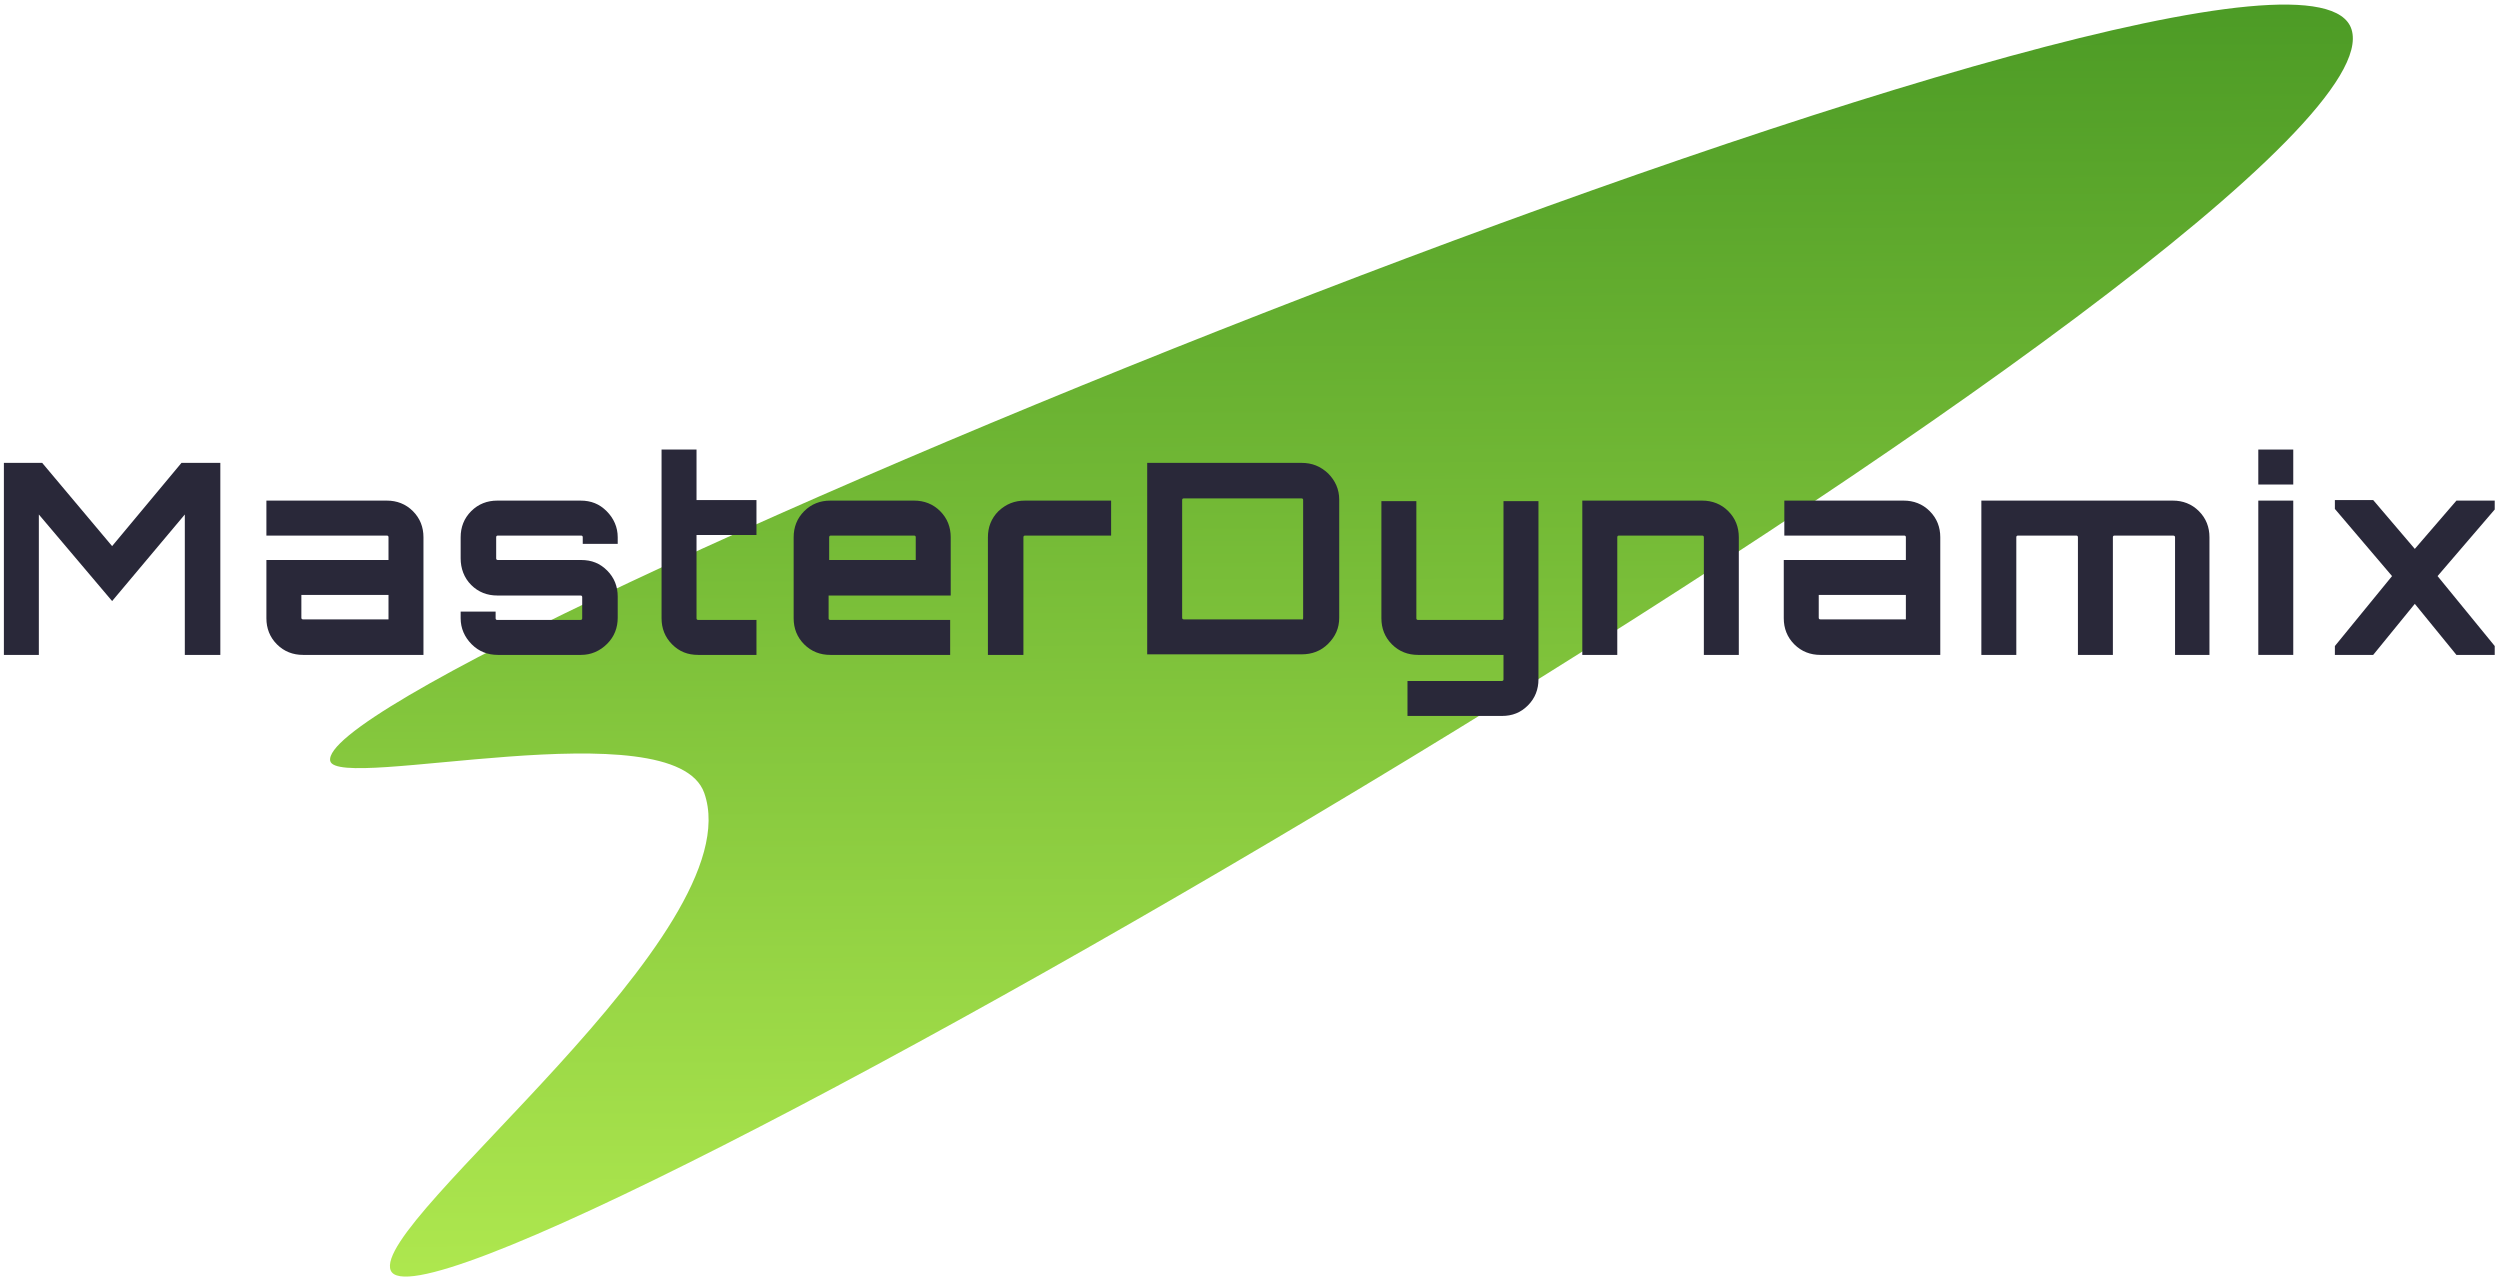 <?xml version="1.0" encoding="UTF-8"?>
<svg width="234px" height="120px" viewBox="0 0 234 120" version="1.1" xmlns="http://www.w3.org/2000/svg" xmlns:xlink="http://www.w3.org/1999/xlink">
    <!-- Generator: Sketch 49.3 (51167) - http://www.bohemiancoding.com/sketch -->
    <title>MasterDynamix_Logo</title>
    <desc>Created with Sketch.</desc>
    <defs>
        <linearGradient x1="50.338%" y1="98.495%" x2="49.853%" y2="1.496%" id="linearGradient-1">
            <stop stop-color="#B4EC51" offset="0%"></stop>
            <stop stop-color="#429321" offset="100%"></stop>
        </linearGradient>
    </defs>
    <g id="Page-1" stroke="none" stroke-width="1" fill="none" fill-rule="evenodd">
        <g id="MasterDynamix_Logo" fill-rule="nonzero">
            <path d="M220.104,2.753 C225.662,20.519 40.468,128.312 36.571,118.909 C34.649,114.286 70.494,87.273 65.922,74.234 C63.117,66.234 31.532,74.13 30.909,71.221 C29.091,62.39 214.961,-13.714 220.104,2.753 Z" id="Object" fill="url(#linearGradient-1)"></path>
            <g id="Text" transform="translate(0, 42.078)" fill="#292839">
                <g id="Group">
                    <polygon id="Shape" points="10.494 9.039 16.987 1.247 20.623 1.247 20.623 19.221 17.299 19.221 17.299 6.078 10.494 14.182 3.636 6.078 3.636 19.221 0.364 19.221 0.364 1.247 3.948 1.247"></polygon>
                    <path d="M36.208,4.779 C37.143,4.779 37.974,5.091 38.649,5.766 C39.325,6.442 39.636,7.273 39.636,8.208 L39.636,19.221 L28.364,19.221 C27.429,19.221 26.597,18.909 25.922,18.234 C25.247,17.558 24.935,16.727 24.935,15.792 L24.935,10.338 L36.364,10.338 L36.364,8.208 C36.364,8.104 36.312,8.052 36.208,8.052 L24.935,8.052 L24.935,4.779 L36.208,4.779 Z M36.364,15.948 L36.364,13.61 L28.208,13.61 L28.208,15.74 C28.208,15.844 28.26,15.896 28.364,15.896 L36.364,15.896 L36.364,15.948 Z" id="Shape"></path>
                    <path d="M57.818,8.208 L57.818,8.831 L54.545,8.831 L54.545,8.208 C54.545,8.104 54.494,8.052 54.39,8.052 L46.597,8.052 C46.494,8.052 46.442,8.104 46.442,8.208 L46.442,10.182 C46.442,10.286 46.494,10.338 46.597,10.338 L54.39,10.338 C55.377,10.338 56.156,10.649 56.831,11.325 C57.506,12 57.818,12.831 57.818,13.766 L57.818,15.74 C57.818,16.675 57.506,17.506 56.831,18.182 C56.156,18.857 55.325,19.221 54.39,19.221 L46.597,19.221 C45.662,19.221 44.831,18.909 44.156,18.234 C43.481,17.558 43.117,16.727 43.117,15.792 L43.117,15.169 L46.39,15.169 L46.39,15.792 C46.39,15.896 46.442,15.948 46.545,15.948 L54.338,15.948 C54.442,15.948 54.494,15.896 54.494,15.792 L54.494,13.818 C54.494,13.714 54.442,13.662 54.338,13.662 L46.545,13.662 C45.61,13.662 44.779,13.351 44.104,12.675 C43.429,12 43.117,11.117 43.117,10.182 L43.117,8.208 C43.117,7.273 43.429,6.442 44.104,5.766 C44.779,5.091 45.61,4.779 46.545,4.779 L54.338,4.779 C55.325,4.779 56.104,5.091 56.779,5.766 C57.455,6.442 57.818,7.273 57.818,8.208 Z" id="Shape"></path>
                    <path d="M70.805,8 L65.195,8 L65.195,15.792 C65.195,15.896 65.247,15.948 65.351,15.948 L70.805,15.948 L70.805,19.221 L65.351,19.221 C64.364,19.221 63.584,18.909 62.909,18.234 C62.234,17.558 61.922,16.727 61.922,15.792 L61.922,0 L65.195,0 L65.195,4.727 L70.805,4.727 L70.805,8 Z" id="Shape"></path>
                    <path d="M85.558,4.779 C86.494,4.779 87.325,5.091 88,5.766 C88.675,6.442 88.987,7.273 88.987,8.208 L88.987,13.662 L77.558,13.662 L77.558,15.792 C77.558,15.896 77.61,15.948 77.714,15.948 L88.935,15.948 L88.935,19.221 L77.714,19.221 C76.779,19.221 75.948,18.909 75.273,18.234 C74.597,17.558 74.286,16.727 74.286,15.792 L74.286,8.208 C74.286,7.273 74.597,6.442 75.273,5.766 C75.948,5.091 76.779,4.779 77.714,4.779 L85.558,4.779 Z M77.558,10.338 L85.714,10.338 L85.714,8.208 C85.714,8.104 85.662,8.052 85.558,8.052 L77.766,8.052 C77.662,8.052 77.61,8.104 77.61,8.208 L77.61,10.338 L77.558,10.338 Z" id="Shape"></path>
                    <path d="M95.948,4.779 L104,4.779 L104,8.052 L95.948,8.052 C95.844,8.052 95.792,8.104 95.792,8.208 L95.792,19.221 L92.468,19.221 L92.468,8.208 C92.468,7.273 92.779,6.442 93.455,5.766 C94.182,5.091 94.961,4.779 95.948,4.779 Z" id="Shape"></path>
                    <path d="M107.377,1.247 L121.818,1.247 C122.805,1.247 123.584,1.558 124.312,2.234 C124.987,2.909 125.351,3.74 125.351,4.675 L125.351,15.74 C125.351,16.727 124.987,17.506 124.312,18.182 C123.636,18.857 122.805,19.169 121.818,19.169 L107.377,19.169 L107.377,1.247 Z M121.974,15.74 L121.974,4.727 C121.974,4.623 121.922,4.571 121.818,4.571 L110.805,4.571 C110.701,4.571 110.649,4.623 110.649,4.727 L110.649,15.74 C110.649,15.844 110.701,15.896 110.805,15.896 L121.818,15.896 C121.922,15.948 121.974,15.896 121.974,15.74 Z" id="Shape"></path>
                    <path d="M144,21.506 C144,22.442 143.688,23.273 143.013,23.948 C142.338,24.623 141.558,24.935 140.571,24.935 L131.74,24.935 L131.74,21.662 L140.571,21.662 C140.675,21.662 140.727,21.61 140.727,21.506 L140.727,19.221 L132.727,19.221 C131.792,19.221 130.961,18.909 130.286,18.234 C129.61,17.558 129.299,16.727 129.299,15.792 L129.299,4.831 L132.571,4.831 L132.571,15.792 C132.571,15.896 132.623,15.948 132.727,15.948 L140.571,15.948 C140.675,15.948 140.727,15.896 140.727,15.792 L140.727,4.831 L144,4.831 L144,21.506 Z" id="Shape"></path>
                    <path d="M159.325,4.779 C160.26,4.779 161.091,5.091 161.766,5.766 C162.442,6.442 162.753,7.273 162.753,8.208 L162.753,19.221 L159.481,19.221 L159.481,8.208 C159.481,8.104 159.429,8.052 159.325,8.052 L151.532,8.052 C151.429,8.052 151.377,8.104 151.377,8.208 L151.377,19.221 L148.104,19.221 L148.104,4.779 L159.325,4.779 Z" id="Shape"></path>
                    <path d="M178.182,4.779 C179.117,4.779 179.948,5.091 180.623,5.766 C181.299,6.442 181.61,7.273 181.61,8.208 L181.61,19.221 L170.39,19.221 C169.455,19.221 168.623,18.909 167.948,18.234 C167.273,17.558 166.961,16.727 166.961,15.792 L166.961,10.338 L178.39,10.338 L178.39,8.208 C178.39,8.104 178.338,8.052 178.234,8.052 L167.013,8.052 L167.013,4.779 L178.182,4.779 Z M178.39,15.948 L178.39,13.61 L170.234,13.61 L170.234,15.74 C170.234,15.844 170.286,15.896 170.39,15.896 L178.39,15.896 L178.39,15.948 Z" id="Shape"></path>
                    <path d="M203.377,4.779 C204.312,4.779 205.143,5.091 205.818,5.766 C206.494,6.442 206.805,7.273 206.805,8.208 L206.805,19.221 L203.584,19.221 L203.584,8.208 C203.584,8.104 203.532,8.052 203.377,8.052 L197.922,8.052 C197.818,8.052 197.766,8.104 197.766,8.208 L197.766,19.221 L194.494,19.221 L194.494,8.208 C194.494,8.104 194.442,8.052 194.338,8.052 L188.883,8.052 C188.779,8.052 188.727,8.104 188.727,8.208 L188.727,19.221 L185.455,19.221 L185.455,4.779 L203.377,4.779 Z" id="Shape"></path>
                    <path d="M211.377,0 L214.649,0 L214.649,3.273 L211.377,3.273 L211.377,0 Z M211.377,19.221 L211.377,4.779 L214.649,4.779 L214.649,19.221 L211.377,19.221 Z" id="Shape"></path>
                    <polygon id="Shape" points="229.922 4.779 233.506 4.779 233.506 5.61 228.156 11.844 233.506 18.39 233.506 19.221 229.922 19.221 226.026 14.442 222.13 19.221 218.545 19.221 218.545 18.39 223.896 11.844 218.545 5.558 218.545 4.727 222.13 4.727 226.026 9.299"></polygon>
                </g>
            </g>
        </g>
    </g>
</svg>